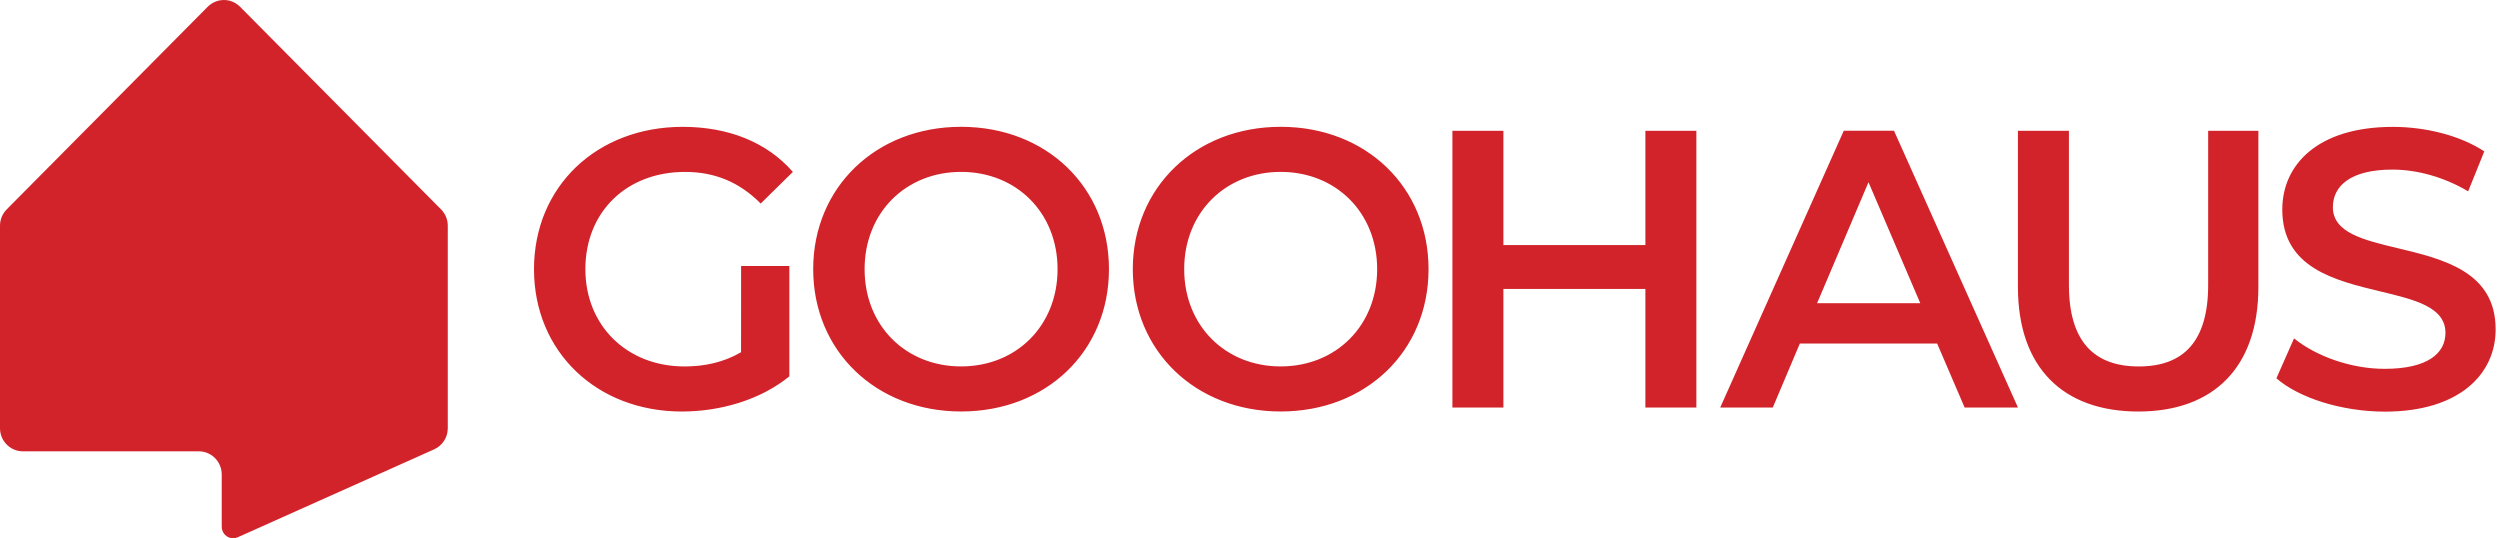 <svg width="209" height="45" viewBox="0 0 209 45" fill="none" xmlns="http://www.w3.org/2000/svg">
<g clip-path="url(#clip0_16_770)">
<path fill-rule="evenodd" clip-rule="evenodd" d="M20.068 0.565L36.873 17.505C37.05 17.684 37.191 17.896 37.288 18.13C37.384 18.364 37.434 18.614 37.434 18.867V35.809C37.432 36.177 37.327 36.537 37.129 36.846C36.931 37.156 36.649 37.401 36.317 37.555L19.887 44.909C19.764 44.968 19.629 44.999 19.491 45.001C19.366 45 19.241 44.975 19.125 44.926C19.009 44.877 18.904 44.806 18.815 44.716C18.726 44.626 18.656 44.519 18.608 44.402C18.56 44.285 18.536 44.159 18.536 44.032V39.661C18.536 39.149 18.334 38.658 17.975 38.296C17.616 37.934 17.129 37.73 16.621 37.73H1.911C1.404 37.73 0.919 37.526 0.561 37.165C0.203 36.804 0.001 36.315 0 35.804V18.864C0.001 18.354 0.202 17.865 0.56 17.505L17.365 0.565C17.542 0.386 17.753 0.245 17.985 0.148C18.217 0.051 18.465 0.001 18.716 0.001C18.967 0.001 19.216 0.051 19.448 0.148C19.68 0.245 19.89 0.386 20.068 0.565ZM80.346 10.601C73.229 10.601 67.983 15.659 67.983 22.501C67.983 29.346 73.232 34.4 80.347 34.4C87.463 34.4 92.709 29.374 92.709 22.501C92.709 15.629 87.462 10.601 80.346 10.601ZM80.346 14.37C84.969 14.37 88.412 17.774 88.412 22.501C88.412 27.23 84.97 30.633 80.346 30.633C75.722 30.633 72.28 27.229 72.28 22.501C72.28 17.774 75.723 14.37 80.346 14.37ZM65.989 22.239H61.956L61.952 29.446C60.479 30.305 58.872 30.635 57.233 30.635C52.38 30.635 48.937 27.197 48.937 22.504C48.937 17.711 52.379 14.372 57.266 14.372C59.725 14.372 61.791 15.199 63.595 17.016L66.283 14.372C64.119 11.893 60.905 10.604 57.069 10.604C49.888 10.604 44.642 15.595 44.642 22.504C44.642 29.412 49.889 34.403 57.004 34.403C60.251 34.403 63.596 33.415 65.989 31.462V22.239ZM94.702 22.501C94.702 15.659 99.948 10.601 107.064 10.601C114.179 10.601 119.426 15.629 119.426 22.501C119.426 29.374 114.18 34.4 107.064 34.4C99.947 34.4 94.702 29.346 94.702 22.501ZM115.13 22.501C115.13 17.774 111.688 14.37 107.064 14.37C102.44 14.37 98.998 17.774 98.998 22.501C98.998 27.229 102.441 30.633 107.064 30.633C111.687 30.633 115.13 27.23 115.13 22.501ZM141.816 34.072V10.934H137.554V20.488H125.684V10.934H121.421V34.072H125.684V24.157H137.554V34.072H141.816ZM161.945 28.717H150.468L148.205 34.068H143.811L154.14 10.93H158.338L168.701 34.068H164.242L161.945 28.717ZM160.534 25.346L156.206 15.232L151.909 25.346H160.534ZM168.699 10.934V23.991C168.699 30.734 172.471 34.403 178.766 34.403C185.029 34.403 188.8 30.734 188.8 23.991V10.934H184.603V23.825C184.603 28.586 182.505 30.635 178.799 30.635C175.094 30.635 172.962 28.581 172.962 23.825V10.934H168.699ZM190.307 31.626L191.782 28.288C193.619 29.776 196.536 30.835 199.357 30.835C202.931 30.835 204.44 29.546 204.44 27.828C204.44 25.669 201.888 25.056 198.992 24.361C195.192 23.448 190.799 22.392 190.799 17.515C190.799 13.778 193.748 10.607 200.045 10.607C202.8 10.607 205.685 11.334 207.686 12.656L206.338 15.995C204.275 14.773 202.013 14.178 200.013 14.178C196.474 14.178 195.028 15.567 195.028 17.32C195.028 19.45 197.571 20.059 200.459 20.751C204.251 21.66 208.636 22.711 208.636 27.533C208.636 31.235 205.653 34.413 199.357 34.413C195.782 34.403 192.208 33.279 190.307 31.626Z" fill="#D2232A"/>
</g>
<defs>
<clipPath id="clip0_16_770">
<rect width="208.636" height="45" fill="white"/>
</clipPath>
</defs>
</svg>
